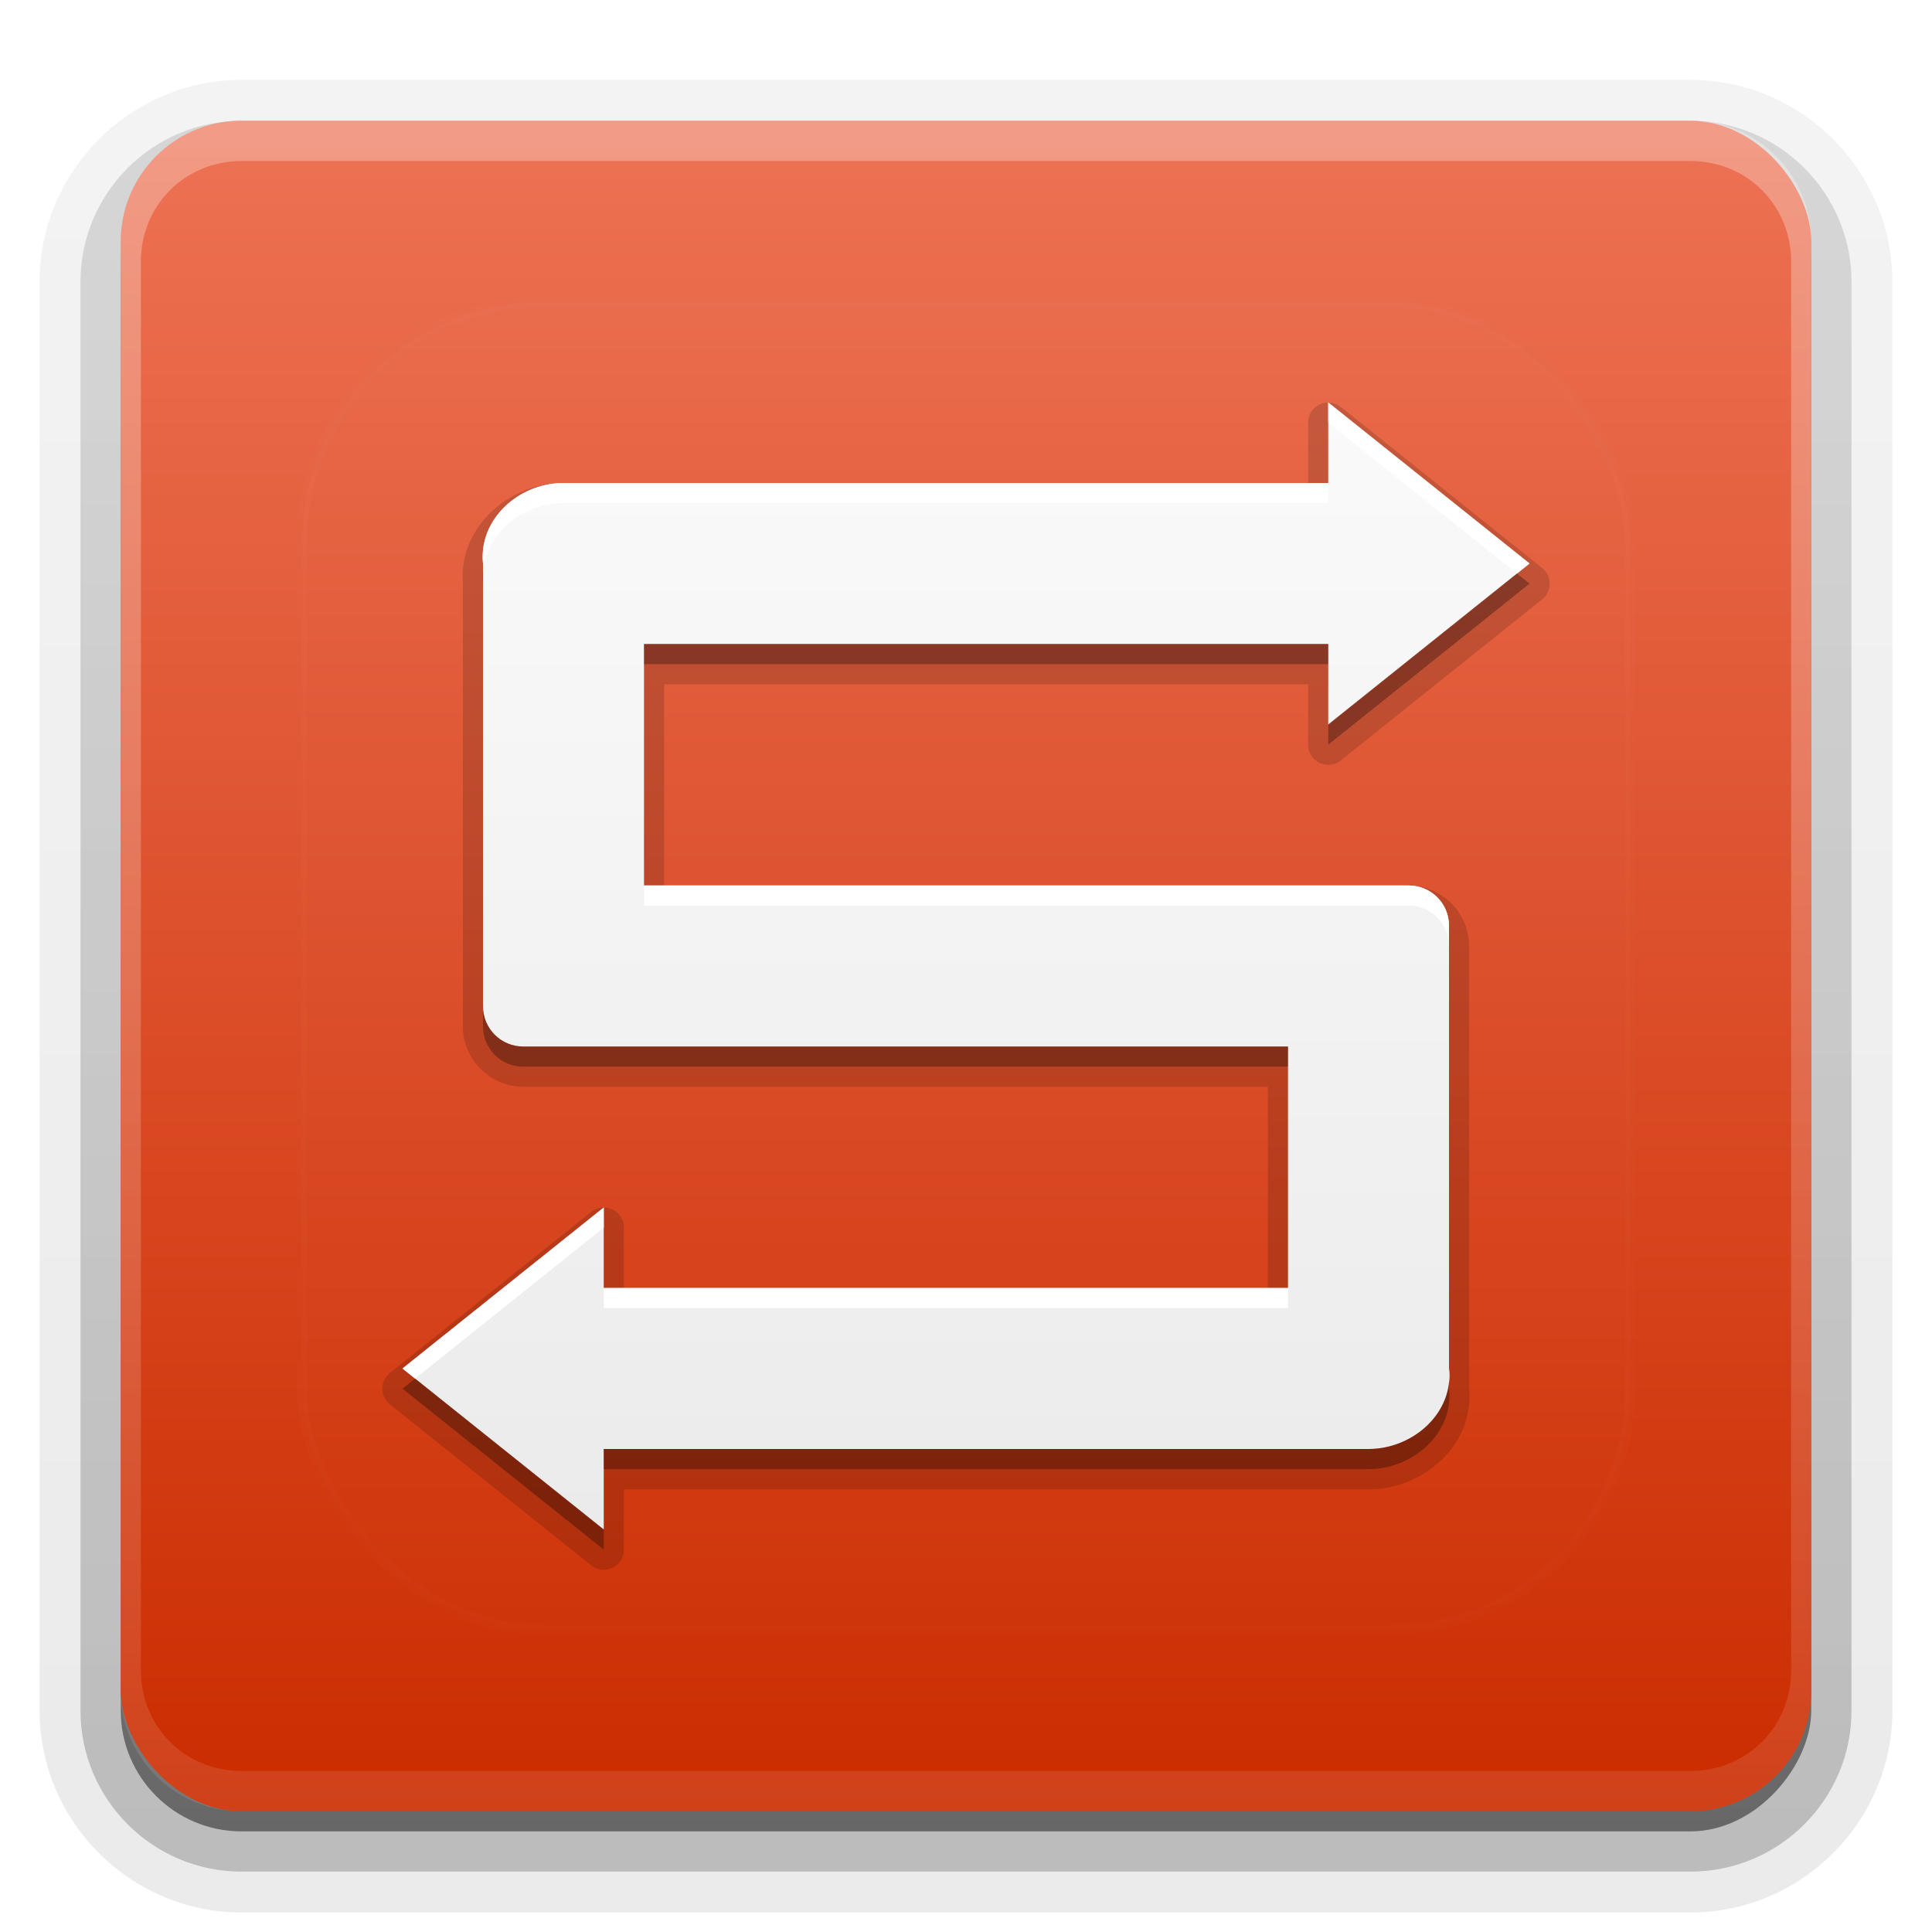 <?xml version="1.0" encoding="UTF-8"?>
<svg id="svg77" width="96" height="96" version="1.1" xmlns="http://www.w3.org/2000/svg" xmlns:cc="http://creativecommons.org/ns#" xmlns:dc="http://purl.org/dc/elements/1.1/" xmlns:rdf="http://www.w3.org/1999/02/22-rdf-syntax-ns#" xmlns:xlink="http://www.w3.org/1999/xlink">
 <defs id="defs49">
  <linearGradient id="ButtonShadow" x1="45.448" x2="45.448" y1="92.54" y2="7.016" gradientTransform="scale(1.006 .994)" gradientUnits="userSpaceOnUse">
   <stop id="stop7" offset="0"/>
   <stop id="stop9" stop-opacity=".588" offset="1"/>
  </linearGradient>
  <filter id="filter3174">
   <feGaussianBlur id="feGaussianBlur12" stdDeviation="1.71"/>
  </filter>
  <filter id="filter3794" x="-.192" y="-.192" width="1.384" height="1.384">
   <feGaussianBlur id="feGaussianBlur15" stdDeviation="5.28"/>
  </filter>
  <linearGradient id="linearGradient3613" x1="48" x2="48" y1="20.221" y2="138.66" gradientUnits="userSpaceOnUse">
   <stop id="stop18" stop-color="#fff" offset="0"/>
   <stop id="stop20" stop-color="#fff" stop-opacity="0" offset="1"/>
  </linearGradient>
  <linearGradient id="linearGradient3617" x1="48" x2="48" y1="90" y2="5.988" gradientUnits="userSpaceOnUse">
   <stop id="stop23" stop-color="#cb2c00" offset="0"/>
   <stop id="stop25" stop-color="#ed7254" offset="1"/>
  </linearGradient>
  <linearGradient id="ButtonShadow-0" x1="45.448" x2="45.448" y1="92.54" y2="7.016" gradientTransform="matrix(1.006 0 0 .994 100 0)" gradientUnits="userSpaceOnUse">
   <stop id="stop28" offset="0"/>
   <stop id="stop30" stop-opacity=".588" offset="1"/>
  </linearGradient>
  <linearGradient id="linearGradient3780" x1="32.251" x2="32.251" y1="6.132" y2="90.239" gradientTransform="matrix(1.024 0 0 1.012 -1.143 -98.071)" gradientUnits="userSpaceOnUse" xlink:href="#ButtonShadow-0"/>
  <linearGradient id="linearGradient3721" x1="32.251" x2="32.251" y1="6.132" y2="90.239" gradientTransform="translate(0,-97)" gradientUnits="userSpaceOnUse" xlink:href="#ButtonShadow-0"/>
  <clipPath id="clipPath4355">
   <rect id="rect35" x="6" y="6" width="84" height="84" rx="6" ry="6" fill="#fff"/>
  </clipPath>
  <linearGradient id="linearGradient4390" x1="48" x2="48" y1="88" y2="-40" gradientTransform="matrix(1,0,0,-1,0,92)" gradientUnits="userSpaceOnUse">
   <stop id="stop2" stop-color="#fff" offset="0"/>
   <stop id="stop4" stop-color="#fff" stop-opacity="0" offset="1"/>
  </linearGradient>
 </defs>
 <g id="g53" display="none">
  <rect id="rect51" x="5" y="7" width="86" height="85" rx="6" ry="6" fill="url(#ButtonShadow)" filter="url(#filter3174)" opacity=".9"/>
 </g>
 <g id="g67">
  <g id="g63" fill="url(#linearGradient3780)">
   <path id="path55" transform="scale(1,-1)" d="m12-95.031c-5.511 0-10.031 4.52-10.031 10.031v71c0 5.511 4.52 10.031 10.031 10.031h72c5.511 0 10.031-4.52 10.031-10.031v-71c0-5.511-4.52-10.031-10.031-10.031h-72z" opacity=".08"/>
   <path id="path57" transform="scale(1,-1)" d="m12-94.031c-4.972 0-9.031 4.06-9.031 9.031v71c0 4.972 4.06 9.031 9.031 9.031h72c4.972 0 9.031-4.06 9.031-9.031v-71c0-4.972-4.06-9.031-9.031-9.031h-72z" opacity=".1"/>
   <path id="path59" transform="scale(1,-1)" d="m12-93c-4.409 0-8 3.591-8 8v71c0 4.409 3.591 8 8 8h72c4.409 0 8-3.591 8-8v-71c0-4.409-3.591-8-8-8h-72z" opacity=".2"/>
   <rect id="rect61" transform="scale(1,-1)" x="5" y="-92" width="86" height="85" rx="7" ry="7" opacity=".3"/>
  </g>
  <rect id="rect65" transform="scale(1,-1)" x="6" y="-91" width="84" height="84" rx="6" ry="6" fill="url(#linearGradient3721)" opacity=".45"/>
 </g>
 <g id="g87">
  <rect id="rect81" x="6" y="6" width="84" height="84" rx="6" ry="6" fill="url(#linearGradient3617)"/>
  <path id="path83" d="m12 6c-3.324 0-6 2.676-6 6v72c0 3.324 2.676 6 6 6h72c3.324 0 6-2.676 6-6v-72c0-3.324-2.676-6-6-6zm0 2h72c2.805 0 5 2.195 5 5v70c0 2.805-2.195 5-5 5h-72c-2.805 0-5-2.195-5-5v-70c0-2.805 2.195-5 5-5z" fill="url(#linearGradient4390)" opacity=".3"/>
 </g>
 <g id="g91">
  <rect id="rect89" x="15" y="15" width="66" height="66" rx="12" ry="12" clip-path="url(#clipPath4355)" fill="url(#linearGradient3613)" filter="url(#filter3794)" opacity=".1" stroke="#fff" stroke-linecap="round" stroke-width=".5"/>
 </g>
 <defs id="defs101">
  <linearGradient id="a" x1="8" x2="8" y1="1" y2="15" gradientUnits="userSpaceOnUse">
   <stop id="stop96" stop-color="#fafafa" offset="0"/>
   <stop id="stop98" stop-color="#ebebeb" offset="1"/>
  </linearGradient>
 </defs>
 <g id="g123">
  <path id="path103" transform="matrix(4,0,0,4,16,17)" d="m12.494 0.75a0.25 0.25 0 0 0-0.244 0.25v0.75h-9.25c-0.689 0-1.319 0.562-1.248 1.275l-0.002-0.025v5.5c0 0.411 0.339 0.75 0.75 0.75h9.25v2.5h-8v-0.75a0.25 0.25 0 0 0-0.406-0.195l-2.5 2a0.25 0.25 0 0 0 0 0.391l2.5 2a0.25 0.25 0 0 0 0.406-0.195v-0.75h9.25c0.689 0 1.328-0.561 1.248-1.277l0.002 0.027v-5.5c0-0.411-0.339-0.75-0.75-0.75h-9.25v-2.5h8v0.75a0.25 0.25 0 0 0 0.406 0.195l2.5-2a0.25 0.25 0 0 0 0-0.391l-2.5-2a0.25 0.25 0 0 0-0.162-0.055z" opacity=".15"/>
  <g id="Bevel1"></g>
  <g id="Bevel2"></g>
  <path id="base" transform="translate(16,16) scale(4)" d="m12.5 1v1h-9.5c-0.554 0-1.055 0.449-1 1v5.5c0 0.277 0.223 0.5 0.5 0.5h9.5v3h-8.5v-1l-2.5 2 2.5 2v-1h9.5c0.554 0 1.061-0.449 1-1v-5.5c0-0.277-0.223-0.5-0.5-0.5h-9.5v-3h8.5v1l2.5-2z" fill="url(#a)"/>
  <path id="path113" transform="translate(0,2)" d="m24 26.404c-0.016 0.195-0.02 0.393 0 0.596v-0.596zm51.375 0.096-9.375 7.5v1l10-8-0.625-0.5zm-43.375 3.5v1h34v-1h-34zm-8 18v1c0 1.108 0.892 2 2 2h38v-1h-38c-1.108 0-2-0.892-2-2zm-3.375 18.5-0.625 0.5 10 8v-1l-9.375-7.5zm51.375 0.172c-0.184 1.884-2.015 3.328-4 3.328h-38v1h38c2.216 0 4.245-1.798 4-4v-0.328z" opacity=".3" stroke-width="4"/>
  <path id="path118" transform="translate(0,2)" d="m66 18v1l9.375 7.5 0.625-0.5-10-8zm-38 4c-2.216 0-4.22 1.795-4 4v0.404c0.156-1.923 1.988-3.404 4-3.404h38v-1h-38zm4 20v1h38c1.108 0 2 0.892 2 2v-1c0-1.108-0.892-2-2-2h-38zm-2 16-10 8 0.625 0.5 9.375-7.5v-1zm0 4v1h34v-1h-34zm42 4v0.672c0.021-0.219 0.025-0.443 0-0.672z" fill="#fff" stroke-width="4"/>
 </g>
</svg>
